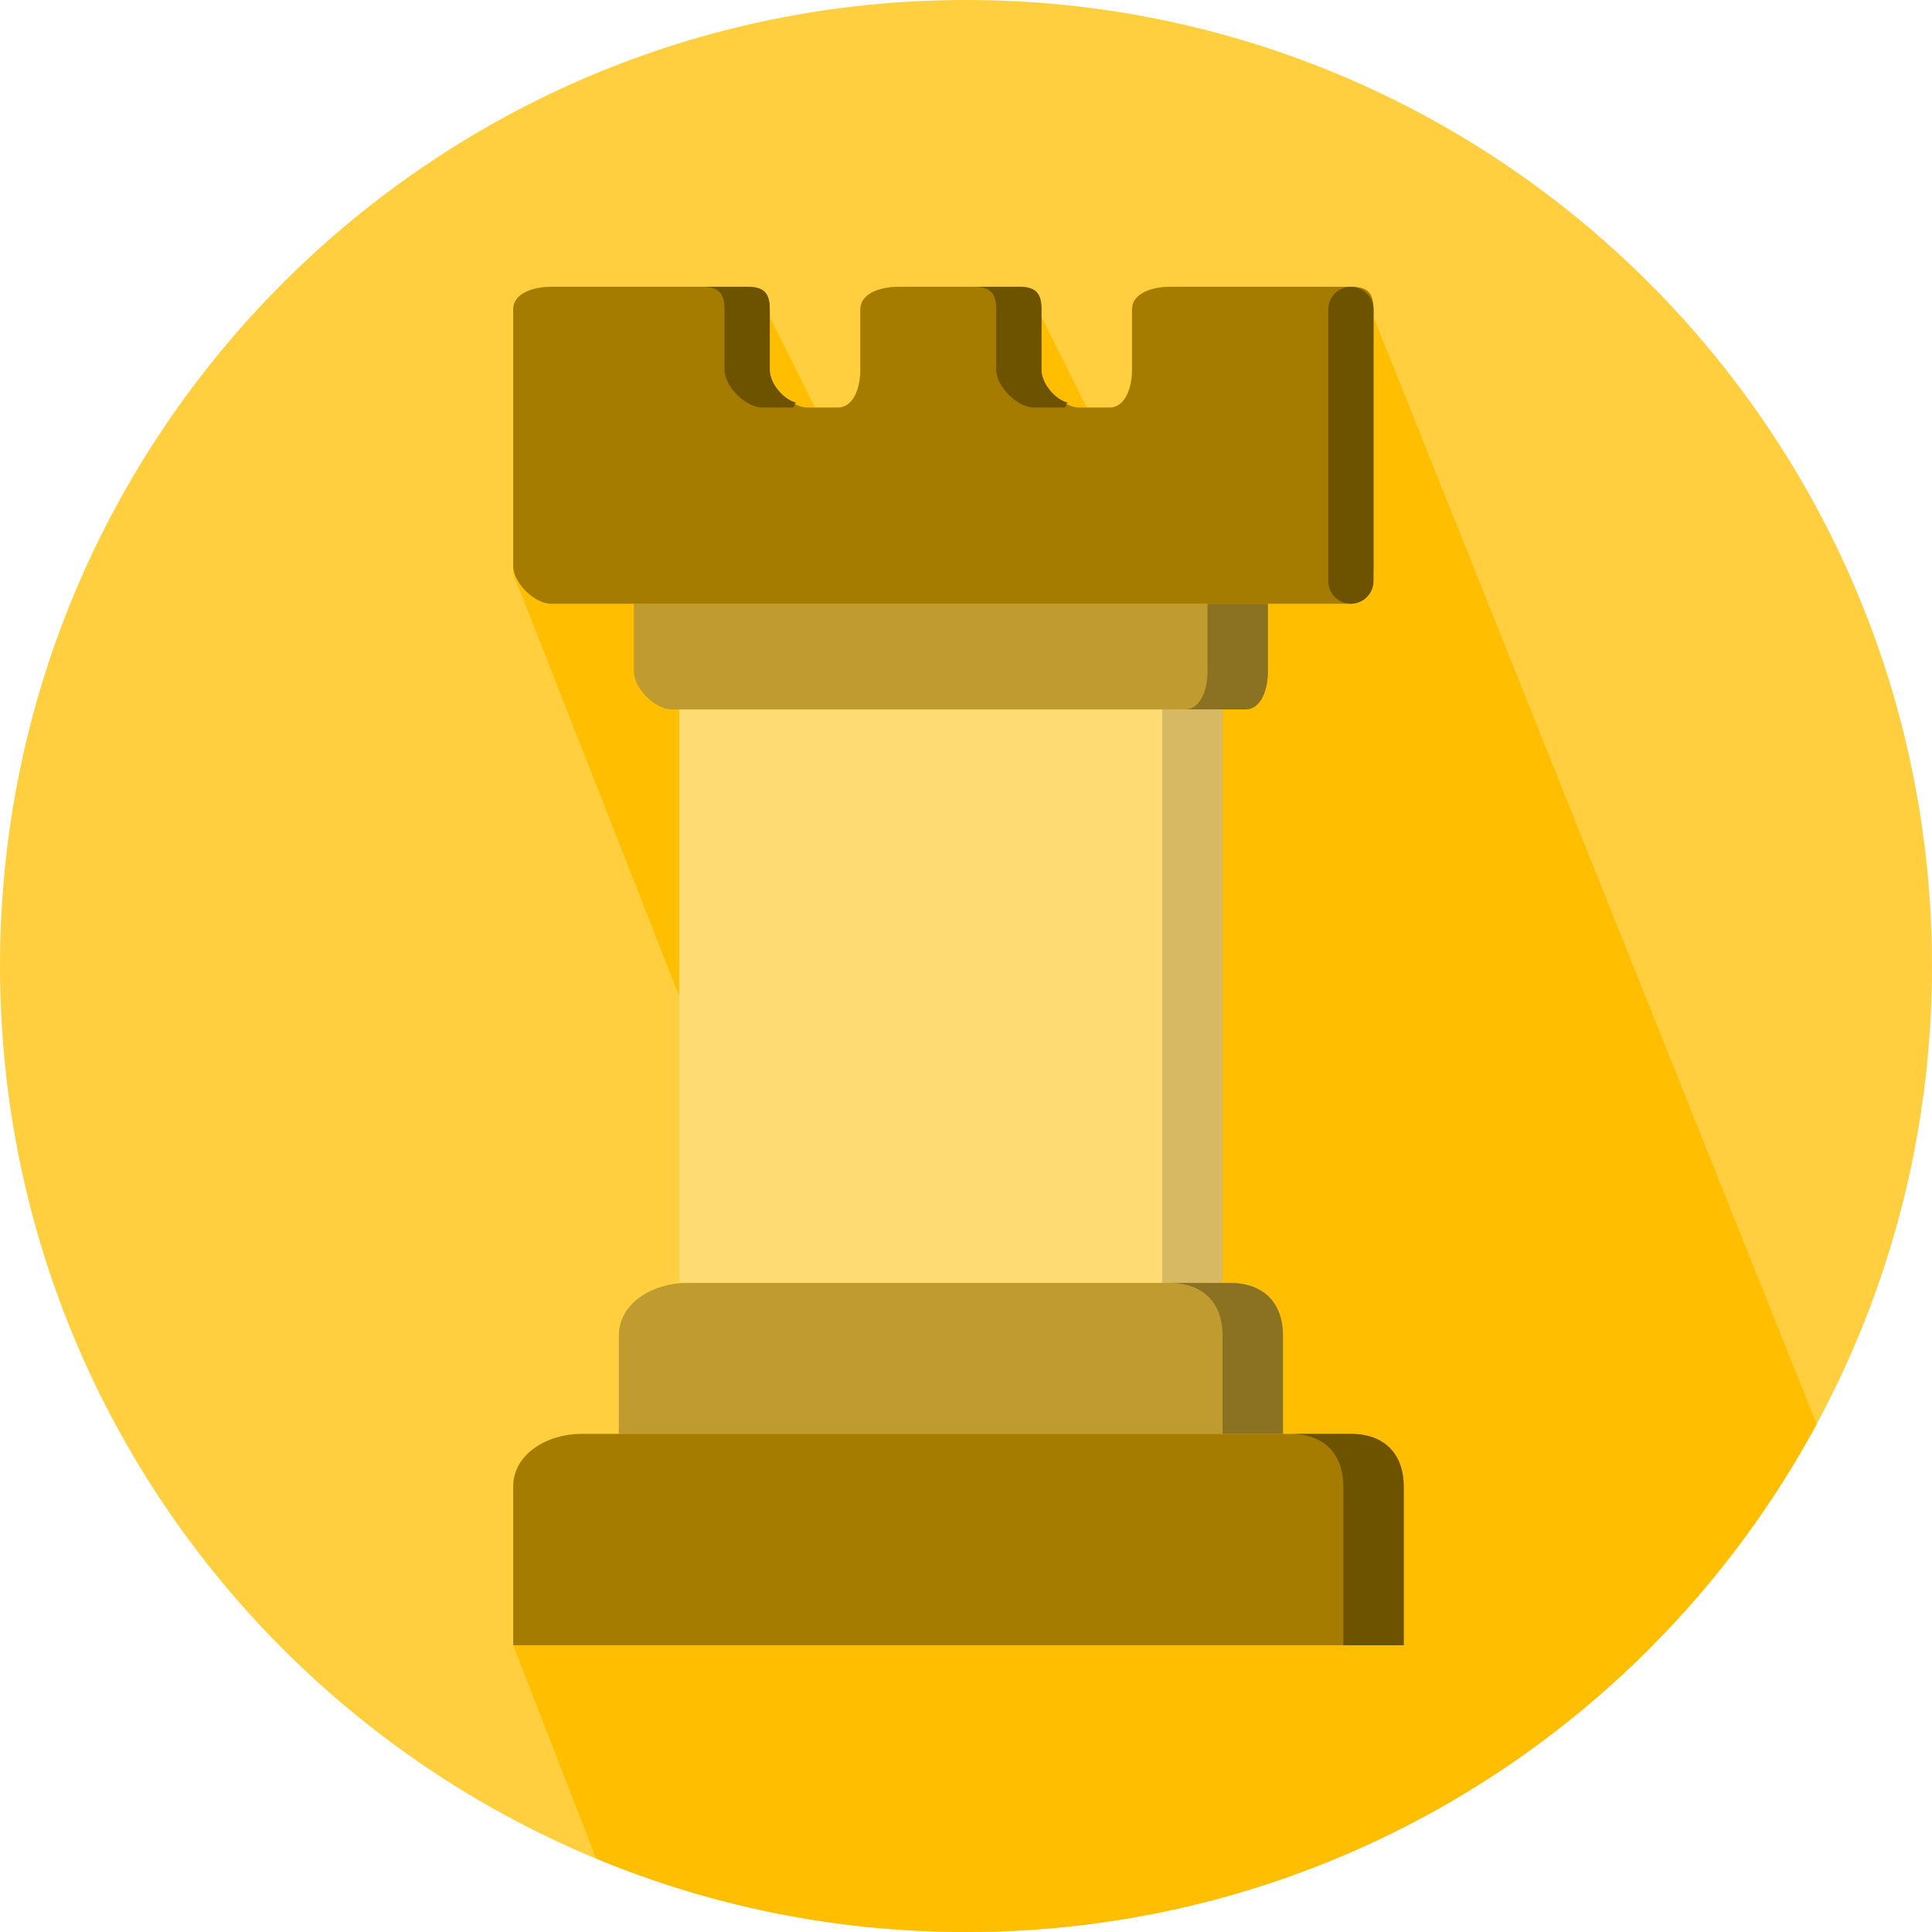 <svg width="512" height="512" viewBox="0 0 512 512" fill="none" xmlns="http://www.w3.org/2000/svg">
<path d="M256 512C397.385 512 512 397.385 512 256C512 114.615 397.385 0 256 0C114.615 0 0 114.615 0 256C0 397.385 114.615 512 256 512Z" fill="#FFCF40"/>
<path d="M364 84V82C364 77.6 362.4 76 358 76H310C305.6 76 300 77.6 300 82V84.048V86.096V98C300 102.4 298.4 108 294 108H288L276 84V82C276 77.6 274.4 76 270 76H258H238C233.6 76 228 77.6 228 82V84.048V86.096V98C228 102.4 226.4 108 222 108H216L204 84V82C204 77.6 202.4 76 198 76H186H146C141.6 76 136 77.6 136 82V84.048V86.096V150V152L180 264V340V340.148C171.86 340.868 164 345.868 164 354V356.048V358.096V380H154C145.2 380 136 385.2 136 394V396.048V398.096V436L157.98 492.524C188.176 505.056 221.272 512 256 512C353.452 512 438.172 457.54 481.42 377.4L364 84Z" fill="#FFBF00"/>
<path d="M336 160V178C336 182.4 334.4 188 330 188H178C173.6 188 168 182.4 168 178V160H336Z" fill="#BF9B30"/>
<path d="M320 160V178C320 182.4 318.4 188 314 188H330C334.4 188 336 182.4 336 178V160H320Z" fill="#8B7122"/>
<path d="M324 188H180V340H324V188Z" fill="#FFDC73"/>
<path d="M324 188H308V340H324V188Z" fill="#D6B962"/>
<path d="M310 76C305.6 76 300 77.6 300 82V98C300 102.4 298.4 108 294 108H286C281.6 108 276 102.4 276 98V82C276 77.6 274.4 76 270 76H238C233.6 76 228 77.6 228 82V98C228 102.4 226.4 108 222 108H214C209.6 108 204 102.4 204 98V82C204 77.6 202.4 76 198 76H146C141.6 76 136 77.6 136 82V150C136 154.4 141.6 160 146 160H358C362.4 160 364 154.4 364 150V82C364 77.6 362.4 76 358 76H310Z" fill="#A67C00"/>
<path d="M264 82V98C264 102.4 269.6 108 274 108H282C282.696 108 282.356 106.884 283 106.716C279.572 105.816 276 101.708 276 98V82C276 77.6 274.4 76 270 76H258C262.4 76 264 77.6 264 82Z" fill="#6D5200"/>
<path d="M192 82V98C192 102.4 197.6 108 202 108H210C210.696 108 210.356 106.884 211 106.716C207.572 105.816 204 101.708 204 98V82C204 77.6 202.4 76 198 76H186C190.4 76 192 77.6 192 82Z" fill="#6D5200"/>
<path d="M364 82C364 78.684 361.312 76 358 76C354.688 76 352 78.684 352 82V154C352 157.316 354.688 160 358 160C361.312 160 364 157.316 364 154V82Z" fill="#6D5200"/>
<path d="M340 380V354C340 345.2 334.8 340 326 340H182C173.2 340 164 345.2 164 354V380H340Z" fill="#BF9B30"/>
<path d="M326 340H310C318.8 340 324 345.2 324 354V380H340V354C340 345.2 334.8 340 326 340Z" fill="#8B7122"/>
<path d="M372 436V394C372 385.2 366.8 380 358 380H154C145.2 380 136 385.2 136 394V436H372Z" fill="#A67C00"/>
<path d="M358 380H342C350.8 380 356 385.2 356 394V436H372V394C372 385.2 366.8 380 358 380Z" fill="#6D5200"/>
</svg>
